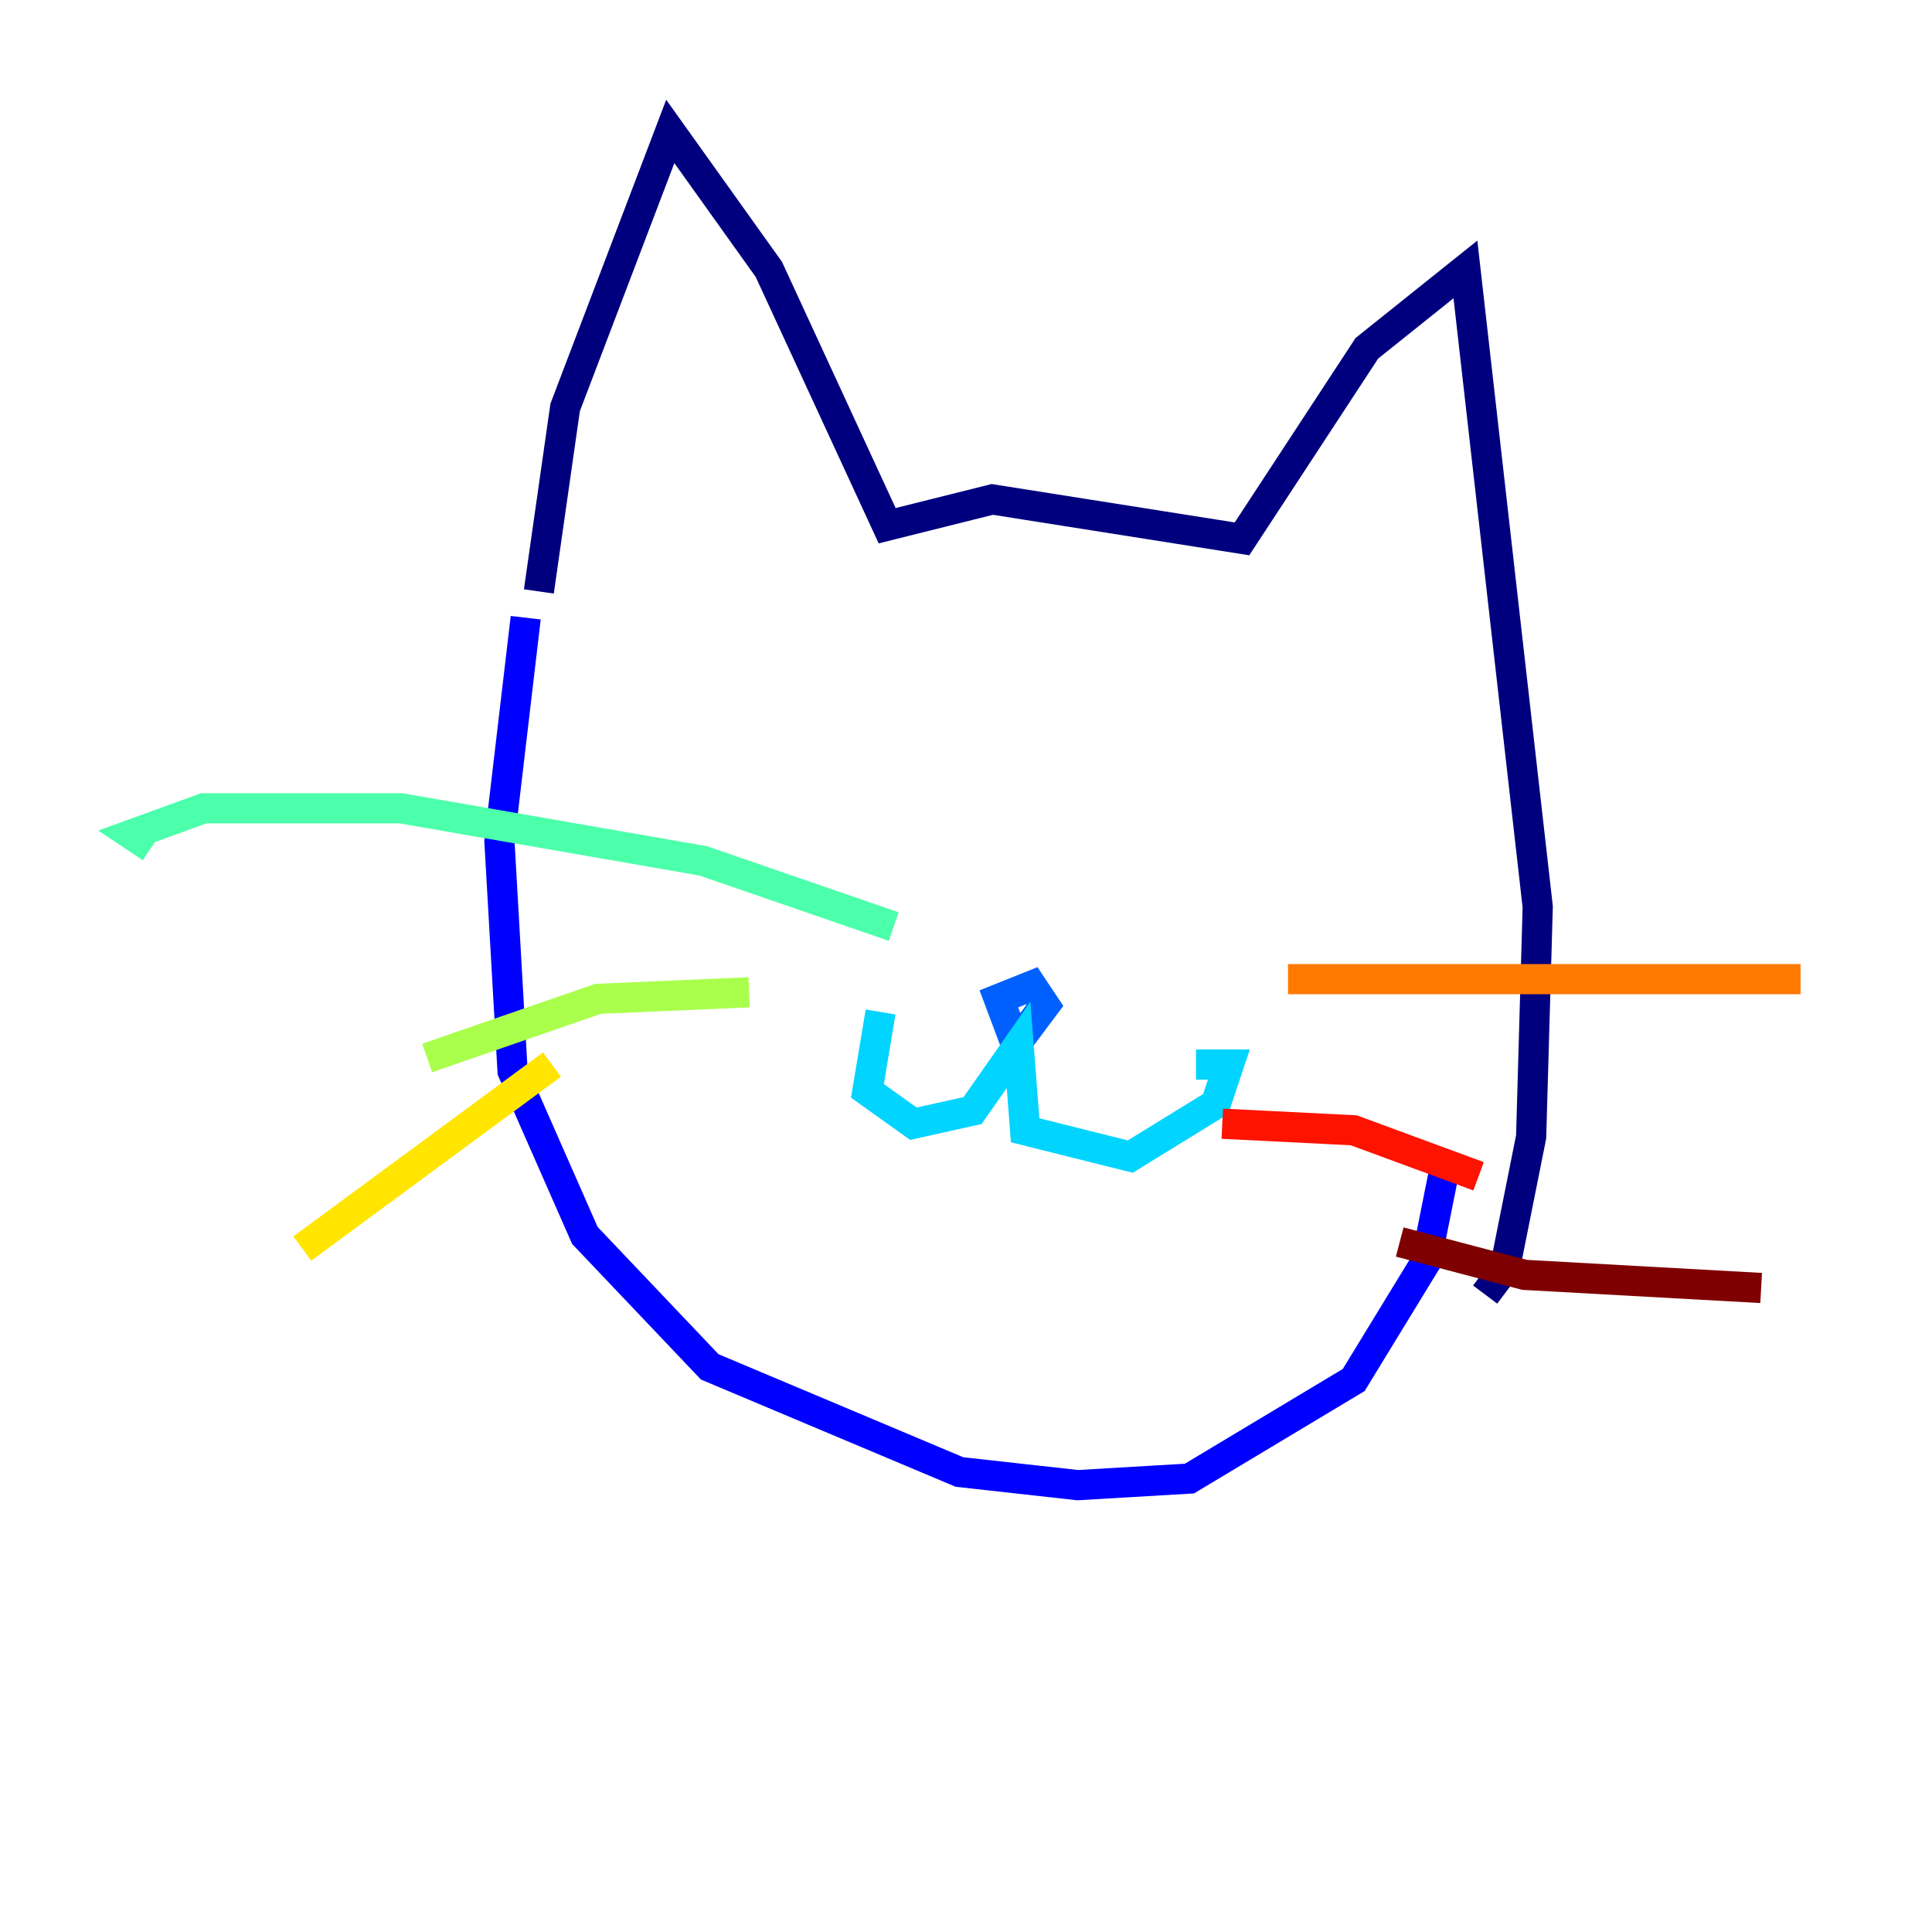 <?xml version="1.0" encoding="utf-8" ?>
<svg baseProfile="tiny" height="128" version="1.2" viewBox="0,0,128,128" width="128" xmlns="http://www.w3.org/2000/svg" xmlns:ev="http://www.w3.org/2001/xml-events" xmlns:xlink="http://www.w3.org/1999/xlink"><defs /><polyline fill="none" points="35.701,39.184 37.442,26.993 44.408,8.707 50.939,17.85 58.776,34.83 65.742,33.088 82.286,35.701 90.558,23.075 97.088,17.85 101.878,60.082 101.442,75.32 99.701,84.027 98.395,85.769" stroke="#00007f" stroke-width="2" /><polyline fill="none" points="34.83,40.925 33.088,55.728 33.959,70.966 38.748,81.85 47.02,90.558 63.565,97.524 71.401,98.395 78.803,97.959 89.687,91.429 94.476,83.592 95.782,77.061" stroke="#0000fe" stroke-width="2" /><polyline fill="none" points="67.483,69.66 66.177,66.177 68.354,65.306 69.225,66.612 67.918,68.354 67.483,67.483" stroke="#0060ff" stroke-width="2" /><polyline fill="none" points="58.34,67.048 57.469,72.272 60.517,74.449 64.435,73.578 67.483,69.225 67.918,74.884 74.884,76.626 80.544,73.143 81.415,70.531 79.238,70.531" stroke="#00d4ff" stroke-width="2" /><polyline fill="none" points="59.211,61.388 46.585,57.034 26.558,53.551 13.497,53.551 8.707,55.292 10.014,56.163" stroke="#4cffaa" stroke-width="2" /><polyline fill="none" points="49.633,65.742 39.619,66.177 28.299,70.095" stroke="#aaff4c" stroke-width="2" /><polyline fill="none" points="36.571,70.531 20.027,82.721" stroke="#ffe500" stroke-width="2" /><polyline fill="none" points="85.333,64.871 119.293,64.871" stroke="#ff7a00" stroke-width="2" /><polyline fill="none" points="80.98,74.449 89.687,74.884 97.959,77.932" stroke="#fe1200" stroke-width="2" /><polyline fill="none" points="92.735,82.286 101.007,84.463 116.68,85.333" stroke="#7f0000" stroke-width="2" /></svg>